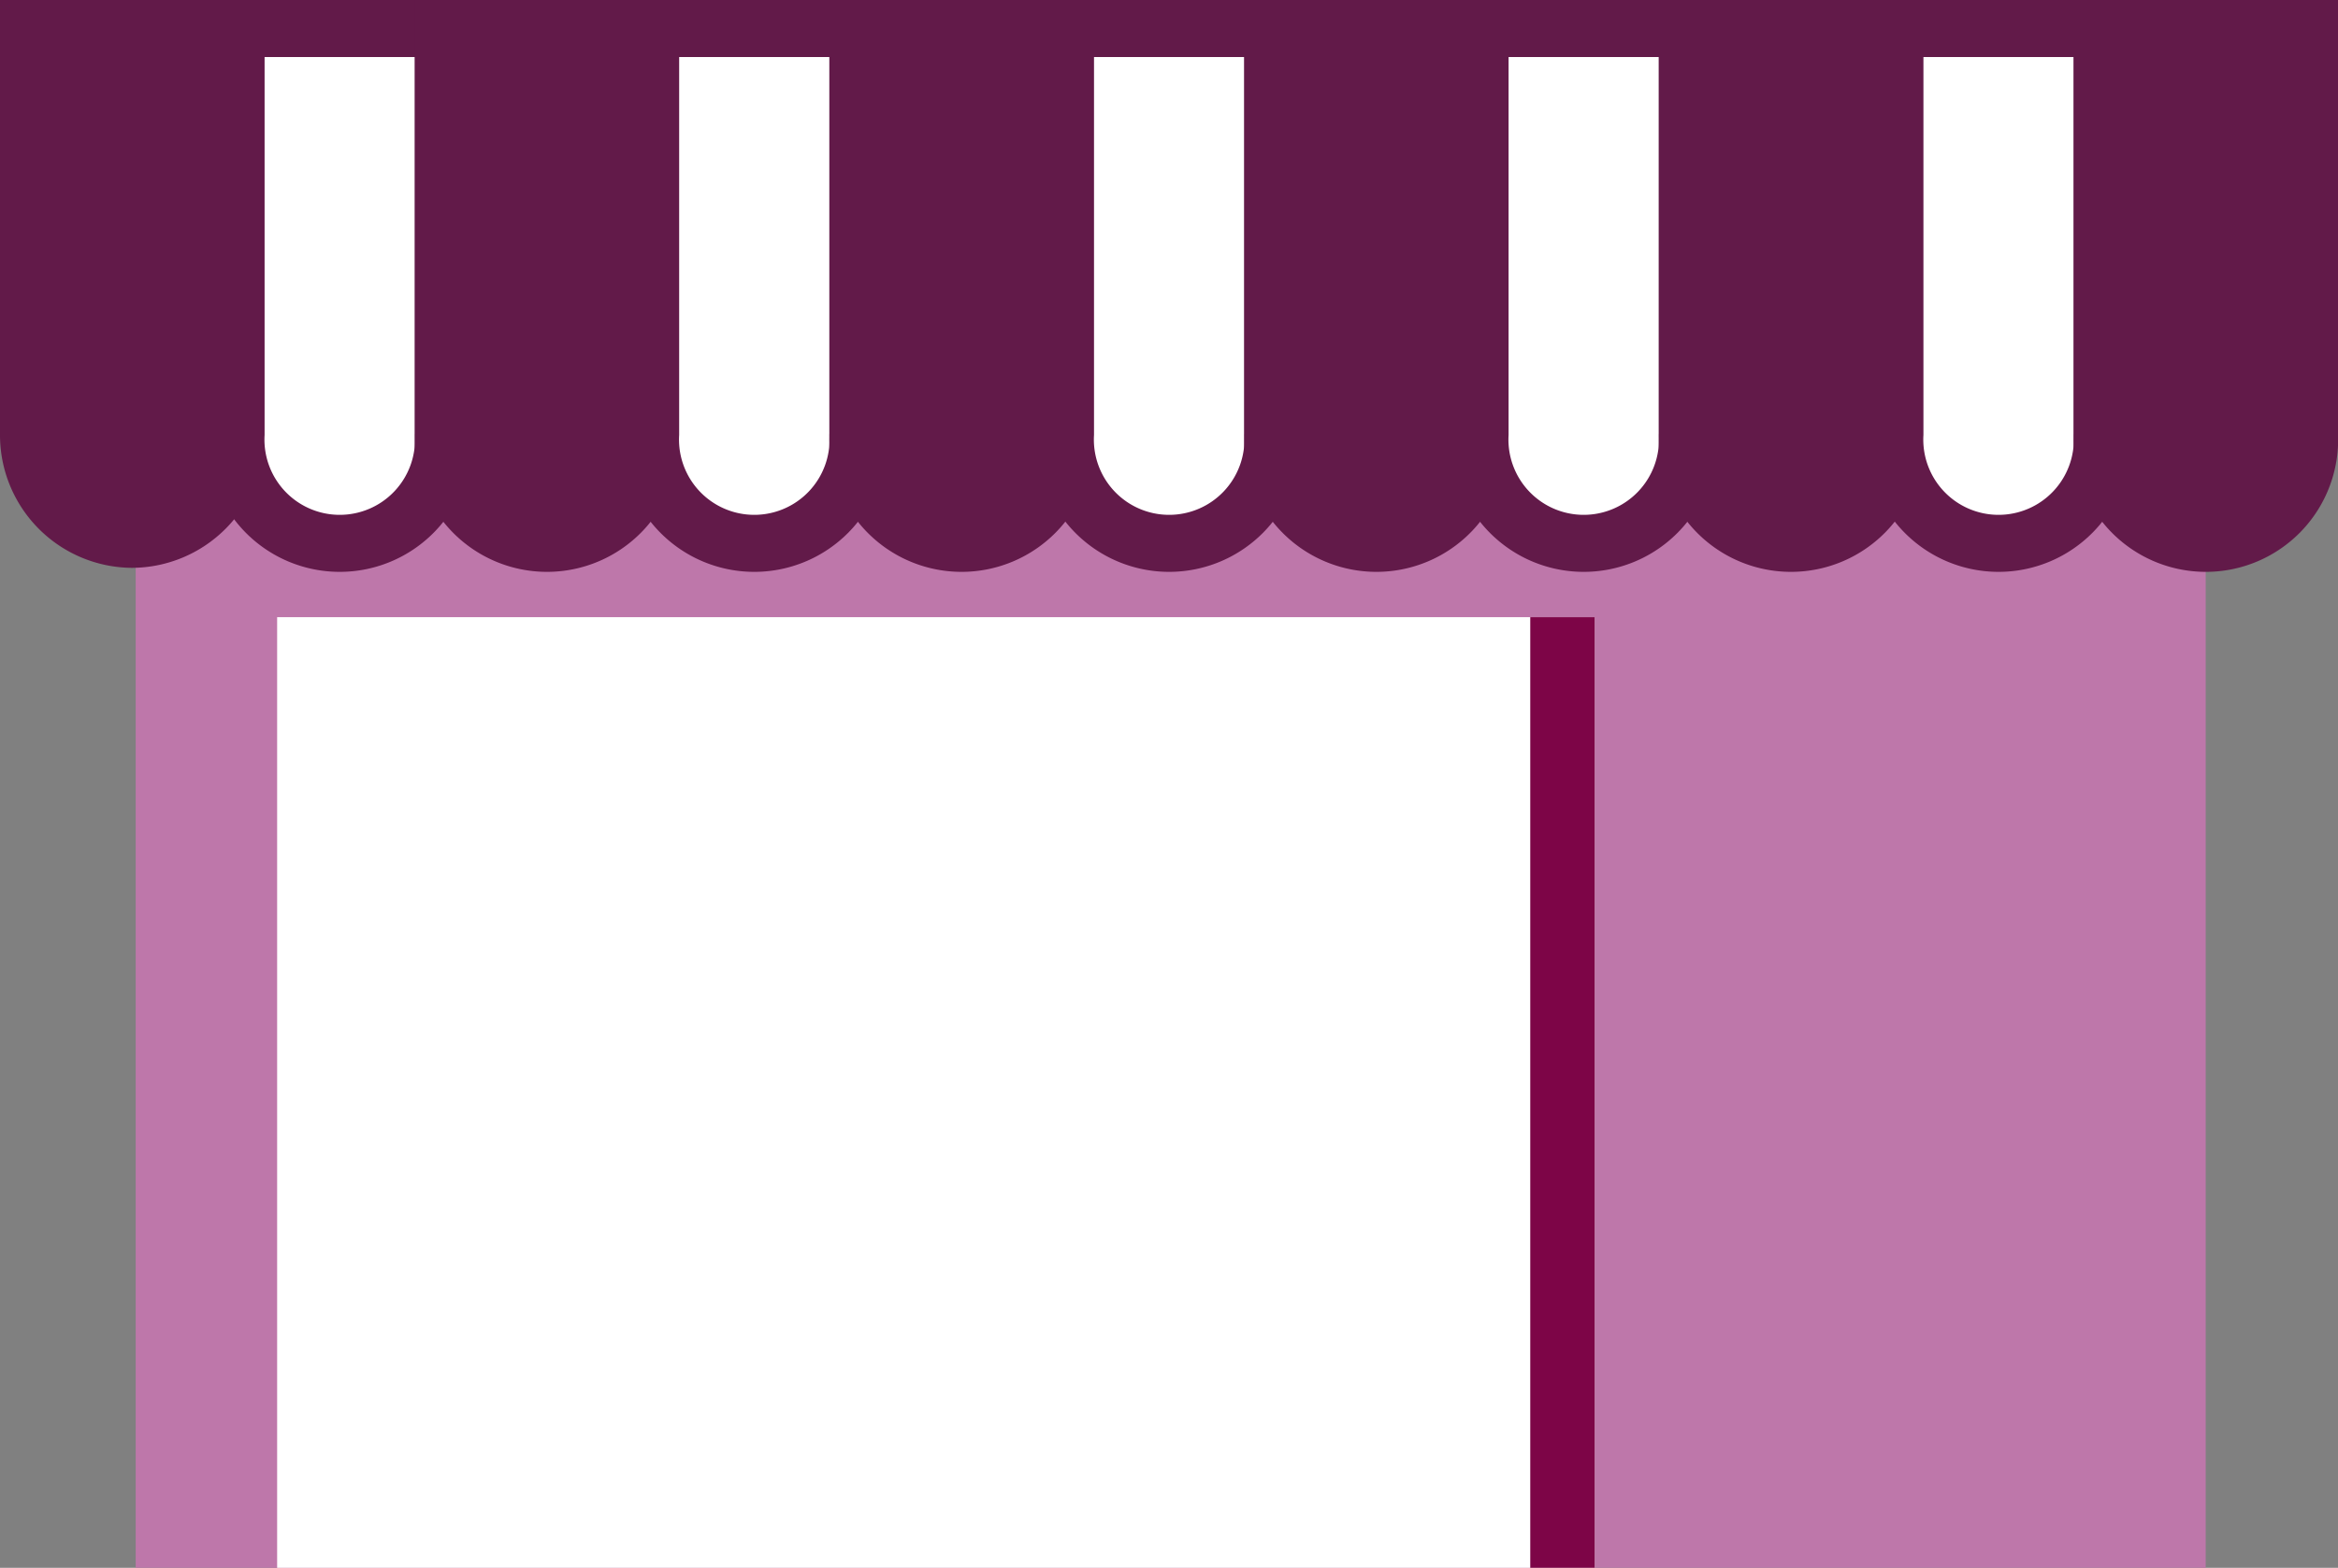 <svg xmlns="http://www.w3.org/2000/svg" viewBox="0 0 82 55"><rect x="0" y="0" width="82" height="55" fill="#808080" stroke="none"/><defs><style>.cls-1{fill:#be77aa;}.cls-2{fill:#621a49;}.cls-2,.cls-3{stroke:#621a49;stroke-miterlimit:10;stroke-width:2px;}.cls-3,.cls-4{fill:#fff;}.cls-5{fill:#7d0547;}</style></defs><title>Asset 27</title><g id="Layer_2" data-name="Layer 2"><g id="_2-cidade" data-name="2-cidade"><polyline class="cls-1" points="77.36 10.32 4.76 10.32 4.76 55 77.36 55"/><path class="cls-2" d="M8.27,15.23a3.66,3.66,0,0,1-3.64,3.69A3.66,3.66,0,0,1,1,15.23V1H8.27Z"/><path class="cls-3" d="M15.55,15.23a3.64,3.64,0,1,1-7.27,0V1h7.27Z"/><path class="cls-2" d="M22.82,15.23a3.64,3.64,0,1,1-7.27,0V1h7.27Z"/><path class="cls-3" d="M30.09,15.23a3.64,3.64,0,1,1-7.27,0V1h7.27Z"/><path class="cls-2" d="M37.36,15.23a3.64,3.64,0,1,1-7.27,0V1h7.27Z"/><path class="cls-3" d="M44.64,15.23a3.64,3.64,0,1,1-7.27,0V1h7.27Z"/><path class="cls-2" d="M51.91,15.23a3.64,3.64,0,1,1-7.27,0V1h7.27Z"/><path class="cls-3" d="M59.18,15.23a3.64,3.64,0,1,1-7.27,0V1h7.27Z"/><path class="cls-2" d="M66.45,15.23a3.64,3.64,0,1,1-7.27,0V1h7.27Z"/><path class="cls-3" d="M73.73,15.23a3.64,3.64,0,1,1-7.27,0V1h7.27Z"/><path class="cls-2" d="M81,15.23a3.64,3.64,0,1,1-7.27,0V1H81Z"/><rect class="cls-4" x="9.72" y="21.65" width="46.21" height="33.35"/><rect class="cls-5" x="53.67" y="21.65" width="2.26" height="33.35"/></g></g></svg>